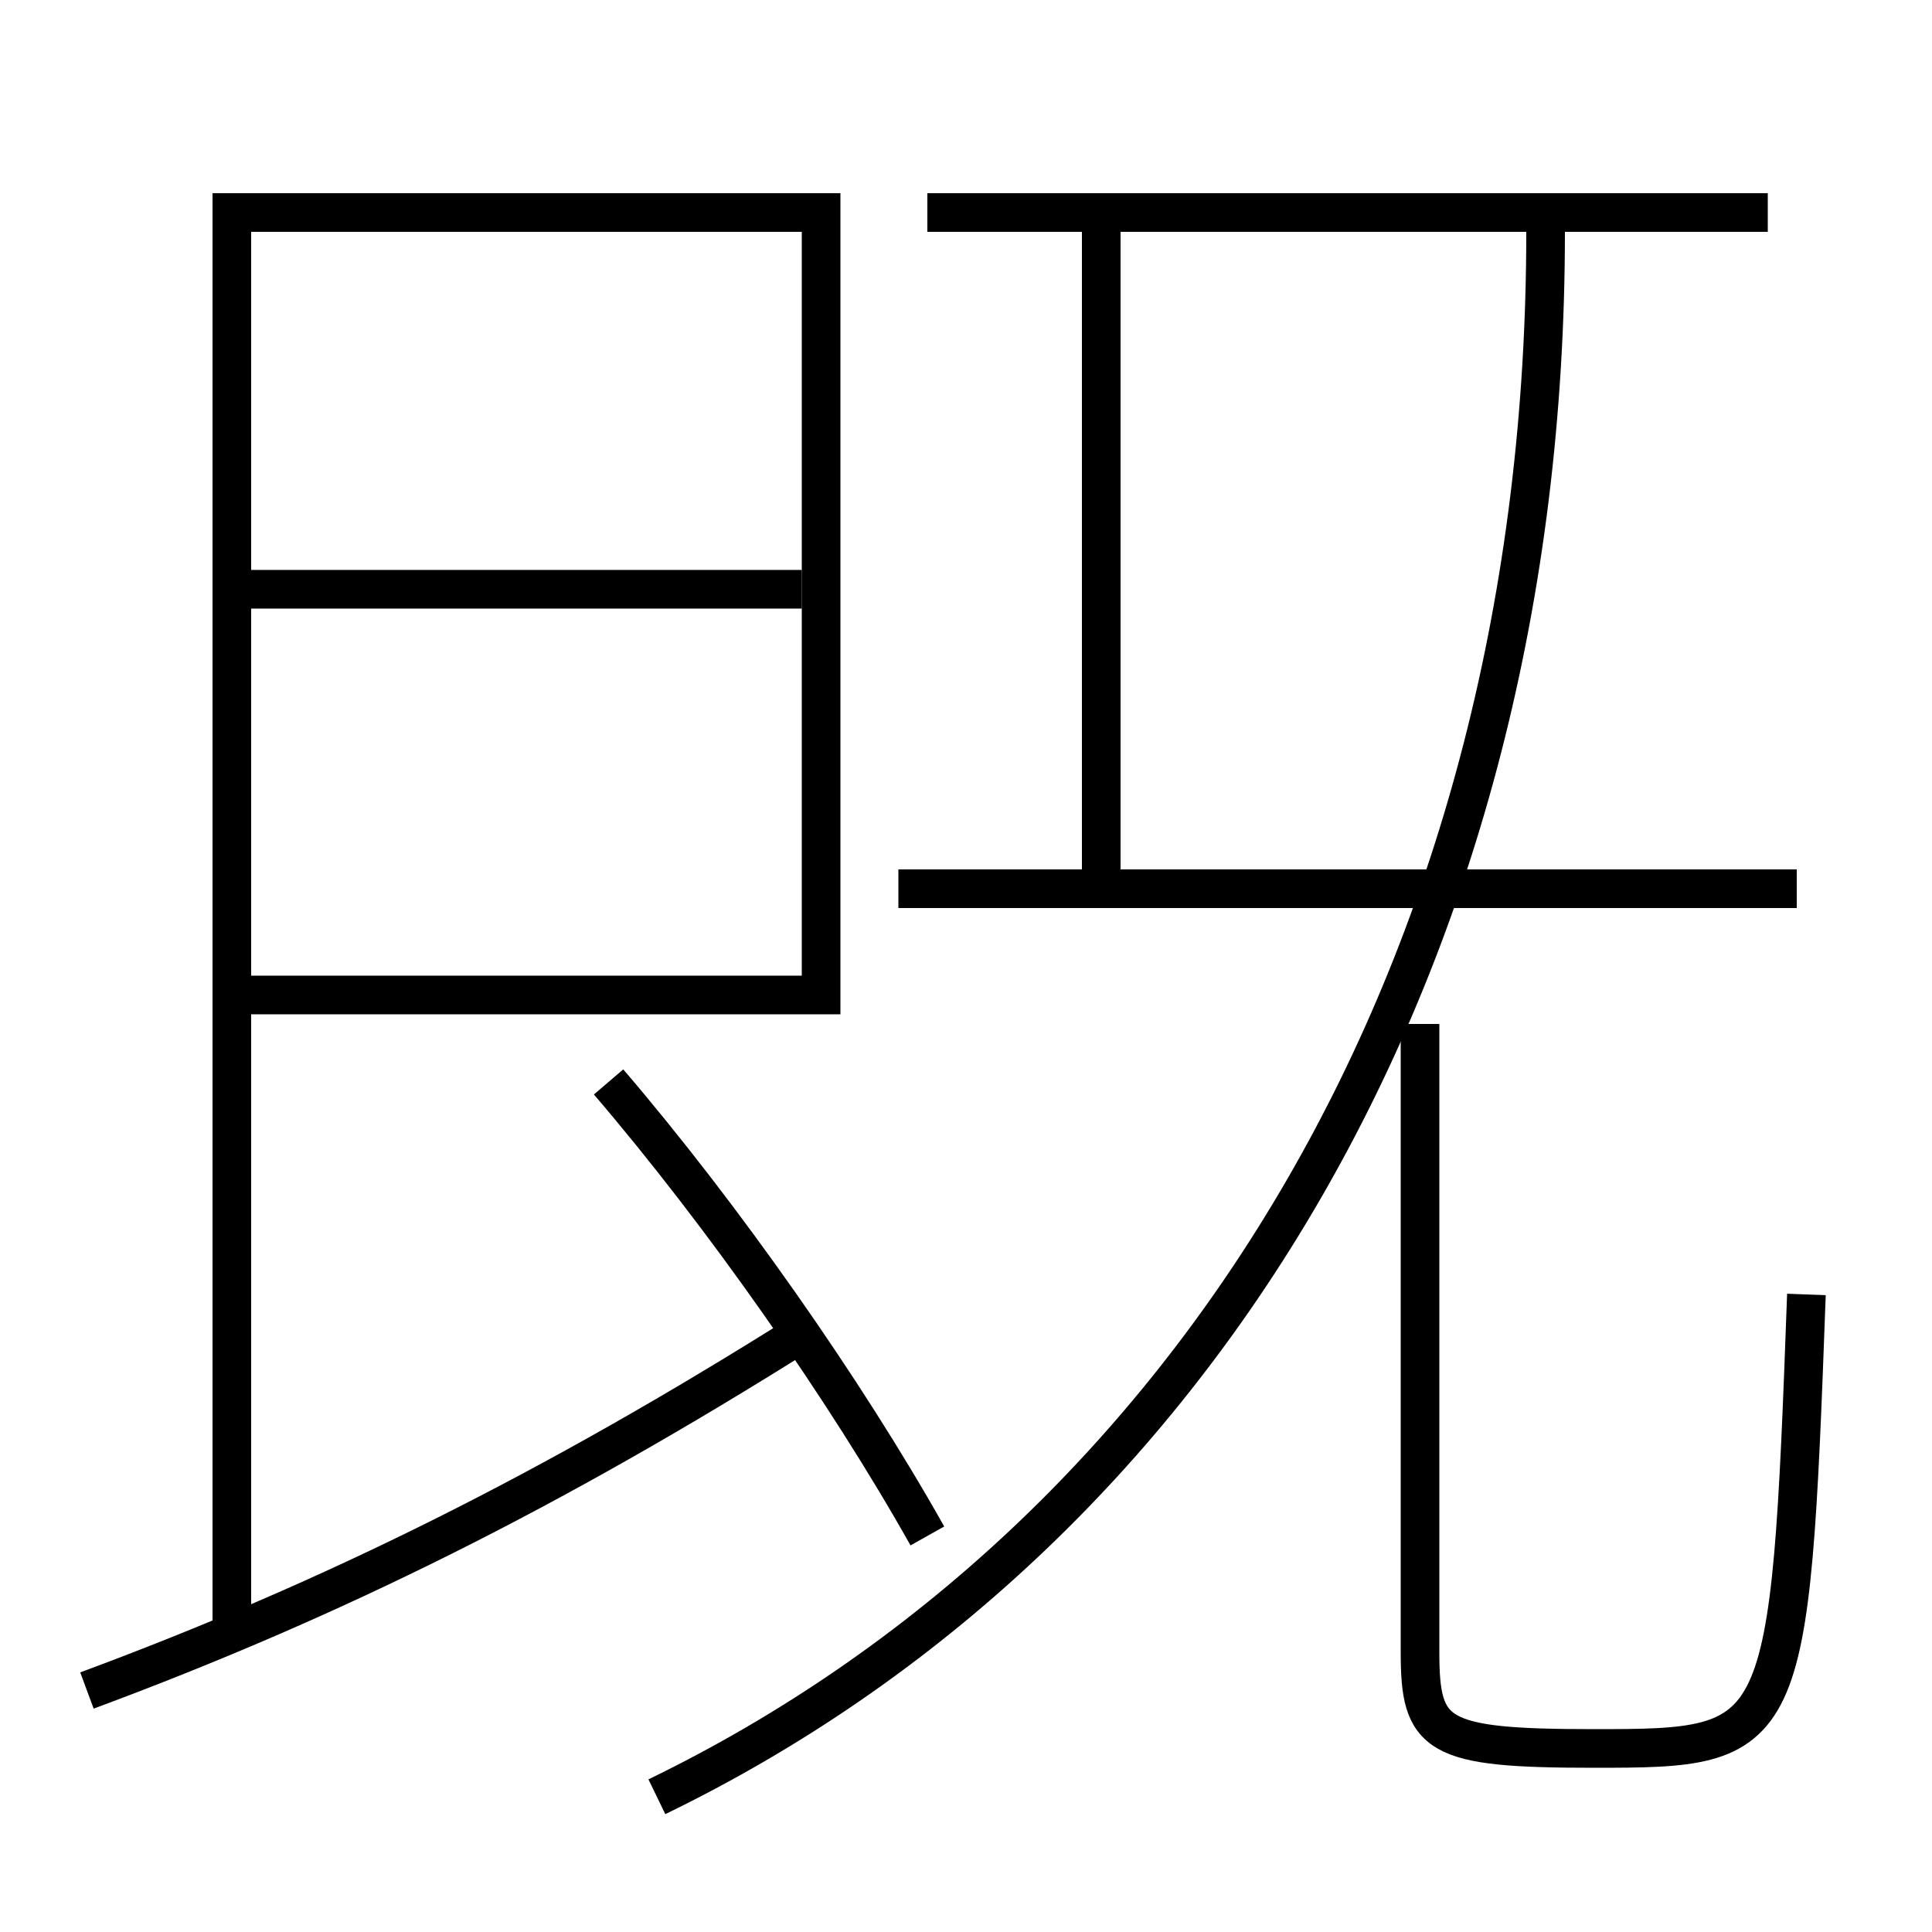 <?xml version='1.0' encoding='utf-8'?>
<svg xmlns="http://www.w3.org/2000/svg" height="100px" version="1.0" viewBox="0 0 100 100" width="100px" x="0px" y="0px">
<line fill="none" stroke="#000000" stroke-width="2" x1="91.5" x2="48" y1="11" y2="11" /><line fill="none" stroke="#000000" stroke-width="2" x1="46.5" x2="93" y1="46" y2="46" /><line fill="none" stroke="#000000" stroke-width="2" x1="57" x2="57" y1="46" y2="11" /><line fill="none" stroke="#000000" stroke-width="2" x1="13" x2="41.5" y1="30.5" y2="30.5" /><polyline fill="none" points="13,51.5 42.5,51.5 42.5,11 12,11 12,84.5" stroke="#000000" stroke-width="2" /><path d="M4.5,87.5 c12.746,-4.725 24.076,-10.368 37,-18.5" fill="none" stroke="#000000" stroke-width="2" /><path d="M48,79.5 c-4.245,-7.557 -10.607,-16.62 -16.5,-23.5" fill="none" stroke="#000000" stroke-width="2" /><path d="M73.5,53 v32.5 c0,4.38 0.781,5 9,5 c9.979,0 10.151,-0.177 11,-23.5" fill="none" stroke="#000000" stroke-width="2" /><path d="M34,93 c27.889,-13.536 46,-43.212 46,-81" fill="none" stroke="#000000" stroke-width="2" /></svg>